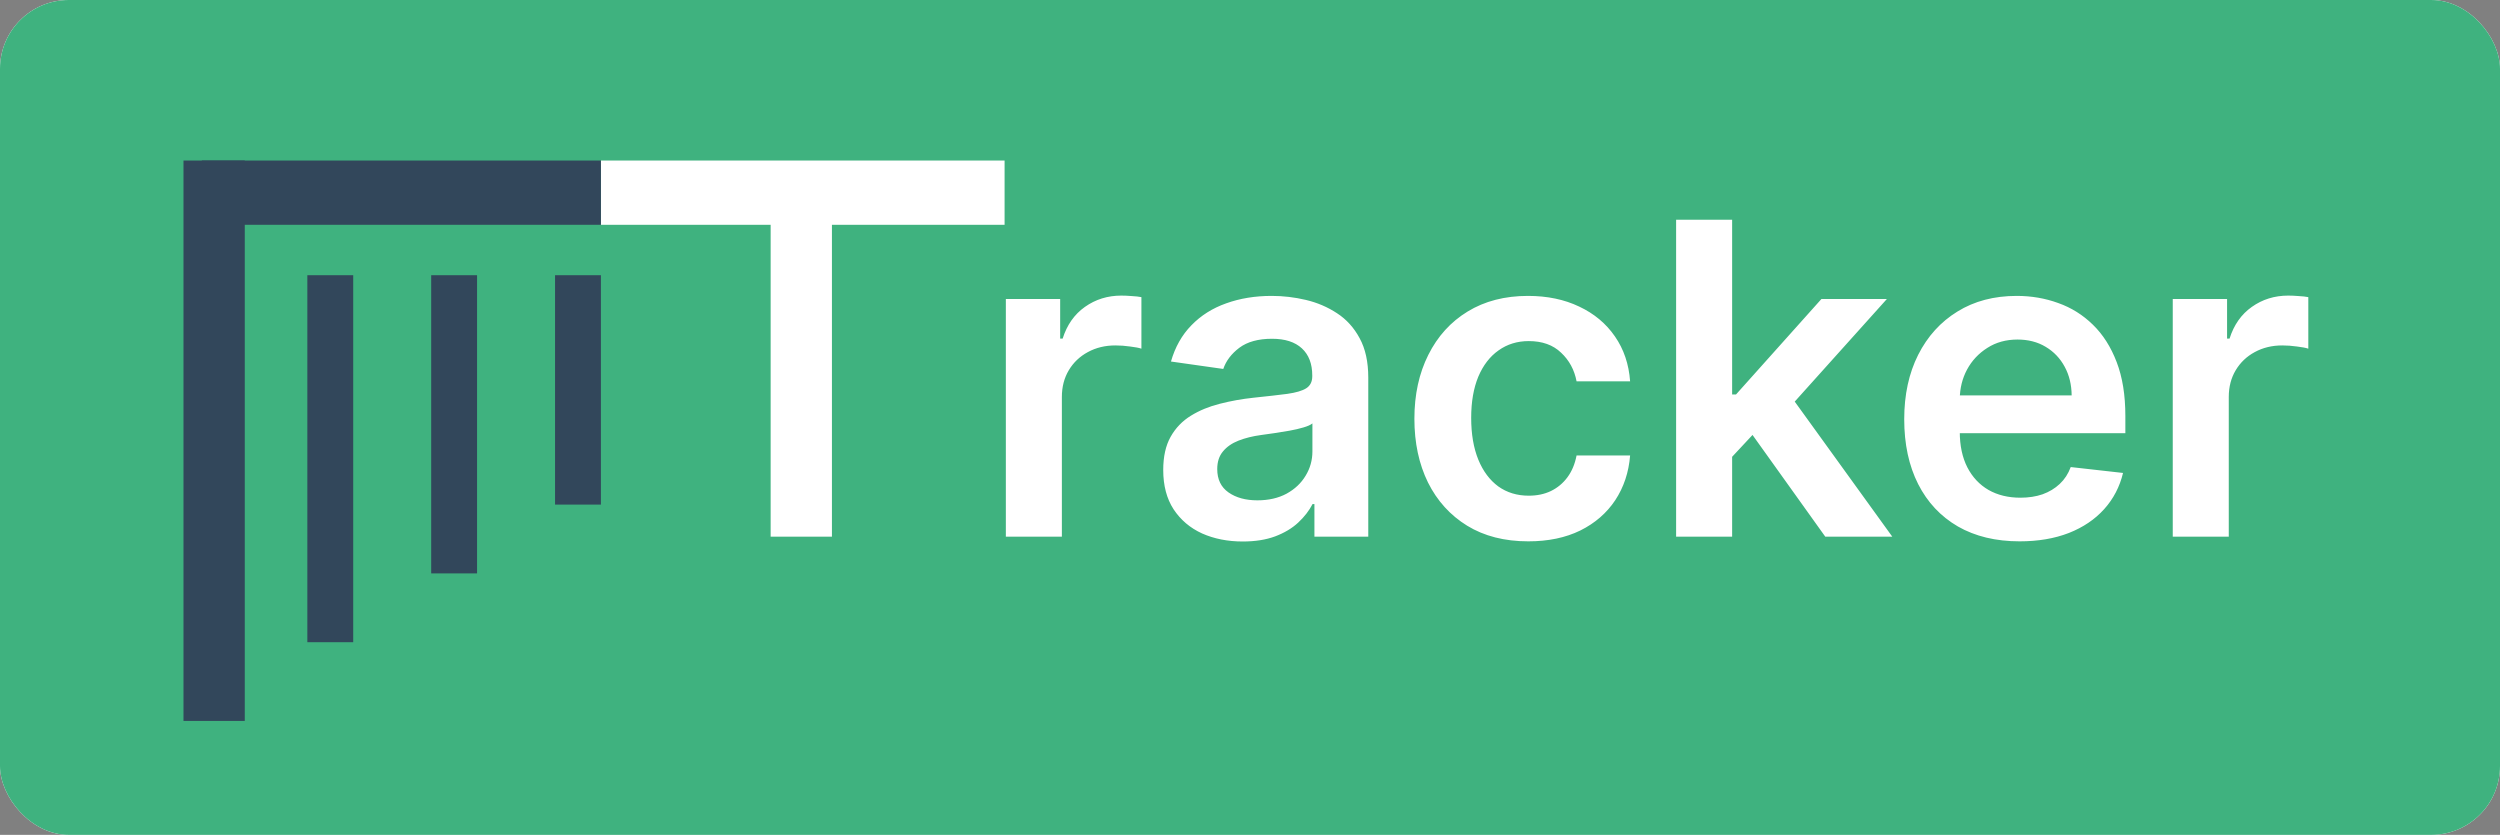 <svg width="545" height="182" viewBox="0 0 545 182" fill="none" xmlns="http://www.w3.org/2000/svg">
<rect x="0" y="0" width="545" height="182" fill="#808080" stroke="none"/>
<g clip-path="url(#clip0_27_234)">
<rect width="545" height="182" rx="15" fill="white"/>
<rect width="545" height="182" rx="15" fill="#3FB27F"/>
<rect x="131" y="35" width="88" height="14" fill="white"/>
<rect x="168" y="117" width="70" height="13.361" transform="rotate(-90 168 117)" fill="white"/>
<path d="M219.275 117V65.182H231.116V73.818H231.656C232.6 70.827 234.22 68.522 236.514 66.902C238.83 65.26 241.473 64.44 244.442 64.44C245.116 64.44 245.87 64.473 246.702 64.541C247.557 64.586 248.265 64.665 248.827 64.777V76.011C248.31 75.831 247.489 75.674 246.365 75.539C245.263 75.381 244.194 75.303 243.16 75.303C240.933 75.303 238.932 75.786 237.155 76.753C235.401 77.698 234.017 79.013 233.005 80.7C231.993 82.387 231.487 84.332 231.487 86.537V117H219.275ZM270.924 118.046C267.641 118.046 264.683 117.461 262.052 116.292C259.443 115.1 257.374 113.345 255.844 111.029C254.338 108.712 253.584 105.856 253.584 102.46C253.584 99.536 254.124 97.118 255.203 95.207C256.283 93.295 257.756 91.766 259.623 90.619C261.49 89.472 263.592 88.606 265.931 88.021C268.293 87.414 270.733 86.975 273.252 86.705C276.288 86.39 278.751 86.109 280.64 85.862C282.529 85.592 283.901 85.187 284.756 84.647C285.633 84.085 286.072 83.219 286.072 82.05V81.847C286.072 79.306 285.318 77.338 283.811 75.944C282.305 74.549 280.134 73.852 277.3 73.852C274.309 73.852 271.936 74.504 270.182 75.809C268.45 77.113 267.281 78.654 266.674 80.43L255.271 78.811C256.171 75.662 257.655 73.031 259.724 70.917C261.793 68.78 264.323 67.183 267.315 66.126C270.306 65.047 273.612 64.507 277.233 64.507C279.729 64.507 282.215 64.799 284.689 65.384C287.163 65.969 289.423 66.936 291.469 68.285C293.516 69.612 295.158 71.423 296.395 73.717C297.654 76.011 298.284 78.879 298.284 82.32V117H286.544V109.882H286.139C285.397 111.321 284.351 112.671 283.002 113.93C281.675 115.167 279.999 116.168 277.975 116.933C275.973 117.675 273.623 118.046 270.924 118.046ZM274.096 109.072C276.547 109.072 278.672 108.589 280.472 107.621C282.271 106.632 283.654 105.327 284.621 103.708C285.611 102.089 286.105 100.323 286.105 98.412V92.305C285.723 92.62 285.071 92.913 284.149 93.183C283.249 93.452 282.237 93.689 281.113 93.891C279.988 94.093 278.875 94.273 277.773 94.431C276.671 94.588 275.715 94.723 274.905 94.836C273.083 95.083 271.453 95.488 270.013 96.05C268.574 96.612 267.438 97.4 266.606 98.412C265.774 99.401 265.358 100.683 265.358 102.257C265.358 104.507 266.179 106.205 267.821 107.352C269.462 108.499 271.554 109.072 274.096 109.072ZM333.167 118.012C327.994 118.012 323.552 116.876 319.841 114.605C316.153 112.333 313.308 109.196 311.306 105.192C309.327 101.167 308.337 96.534 308.337 91.293C308.337 86.031 309.349 81.386 311.374 77.36C313.398 73.312 316.254 70.163 319.942 67.914C323.653 65.643 328.039 64.507 333.099 64.507C337.305 64.507 341.027 65.283 344.266 66.835C347.527 68.364 350.125 70.535 352.059 73.346C353.993 76.135 355.095 79.396 355.365 83.129H343.692C343.22 80.633 342.096 78.552 340.319 76.888C338.565 75.201 336.214 74.358 333.268 74.358C330.772 74.358 328.579 75.033 326.69 76.382C324.8 77.709 323.327 79.621 322.27 82.117C321.236 84.614 320.718 87.605 320.718 91.091C320.718 94.622 321.236 97.658 322.27 100.2C323.305 102.719 324.755 104.664 326.622 106.036C328.511 107.385 330.727 108.06 333.268 108.06C335.067 108.06 336.675 107.723 338.092 107.048C339.532 106.351 340.735 105.35 341.702 104.045C342.669 102.741 343.333 101.155 343.692 99.289H355.365C355.073 102.955 353.993 106.205 352.126 109.038C350.26 111.85 347.718 114.054 344.502 115.651C341.286 117.225 337.508 118.012 333.167 118.012ZM376.526 100.739L376.492 85.997H378.449L397.071 65.182H411.341L388.435 90.686H385.904L376.526 100.739ZM365.393 117V47.909H377.605V117H365.393ZM397.914 117L381.046 93.419L389.278 84.816L412.522 117H397.914ZM440.286 118.012C435.091 118.012 430.604 116.933 426.826 114.773C423.07 112.592 420.18 109.511 418.156 105.53C416.132 101.527 415.12 96.815 415.12 91.394C415.12 86.064 416.132 81.386 418.156 77.36C420.202 73.312 423.059 70.163 426.725 67.914C430.391 65.643 434.698 64.507 439.646 64.507C442.839 64.507 445.853 65.024 448.687 66.059C451.543 67.071 454.062 68.645 456.244 70.782C458.448 72.919 460.179 75.64 461.439 78.946C462.698 82.23 463.328 86.143 463.328 90.686V94.431H420.855V86.199H451.622C451.599 83.86 451.093 81.78 450.104 79.958C449.114 78.114 447.731 76.663 445.954 75.606C444.2 74.549 442.153 74.021 439.814 74.021C437.318 74.021 435.125 74.628 433.236 75.842C431.347 77.034 429.873 78.609 428.816 80.565C427.782 82.499 427.253 84.625 427.231 86.941V94.127C427.231 97.141 427.782 99.727 428.884 101.886C429.986 104.023 431.526 105.665 433.506 106.812C435.485 107.936 437.801 108.499 440.455 108.499C442.232 108.499 443.84 108.251 445.279 107.756C446.719 107.239 447.967 106.486 449.024 105.496C450.081 104.507 450.88 103.281 451.419 101.819L462.822 103.101C462.102 106.115 460.73 108.746 458.706 110.995C456.705 113.222 454.141 114.953 451.014 116.19C447.888 117.405 444.312 118.012 440.286 118.012ZM473.66 117V65.182H485.501V73.818H486.041C486.985 70.827 488.605 68.522 490.899 66.902C493.215 65.26 495.858 64.44 498.827 64.44C499.501 64.44 500.255 64.473 501.087 64.541C501.941 64.586 502.65 64.665 503.212 64.777V76.011C502.695 75.831 501.874 75.674 500.749 75.539C499.647 75.381 498.579 75.303 497.545 75.303C495.318 75.303 493.316 75.786 491.54 76.753C489.785 77.698 488.402 79.013 487.39 80.7C486.378 82.387 485.872 84.332 485.872 86.537V117H473.66Z" fill="white"/>
<rect x="44" y="35" width="87" height="14" fill="#32475B"/>
<rect x="40" y="157.159" width="122.159" height="13.361" transform="rotate(-90 40 157.159)" fill="#32475B"/>
<rect x="67" y="60" width="10" height="80" fill="#32475B"/>
<rect x="94" y="60" width="10" height="65" fill="#32475B"/>
<rect x="121" y="60" width="10" height="50" fill="#32475B"/>
</g>
<defs>
<clipPath id="clip0_27_234">
<rect width="545" height="182" rx="15" fill="white"/>
</clipPath>
</defs>
</svg>

